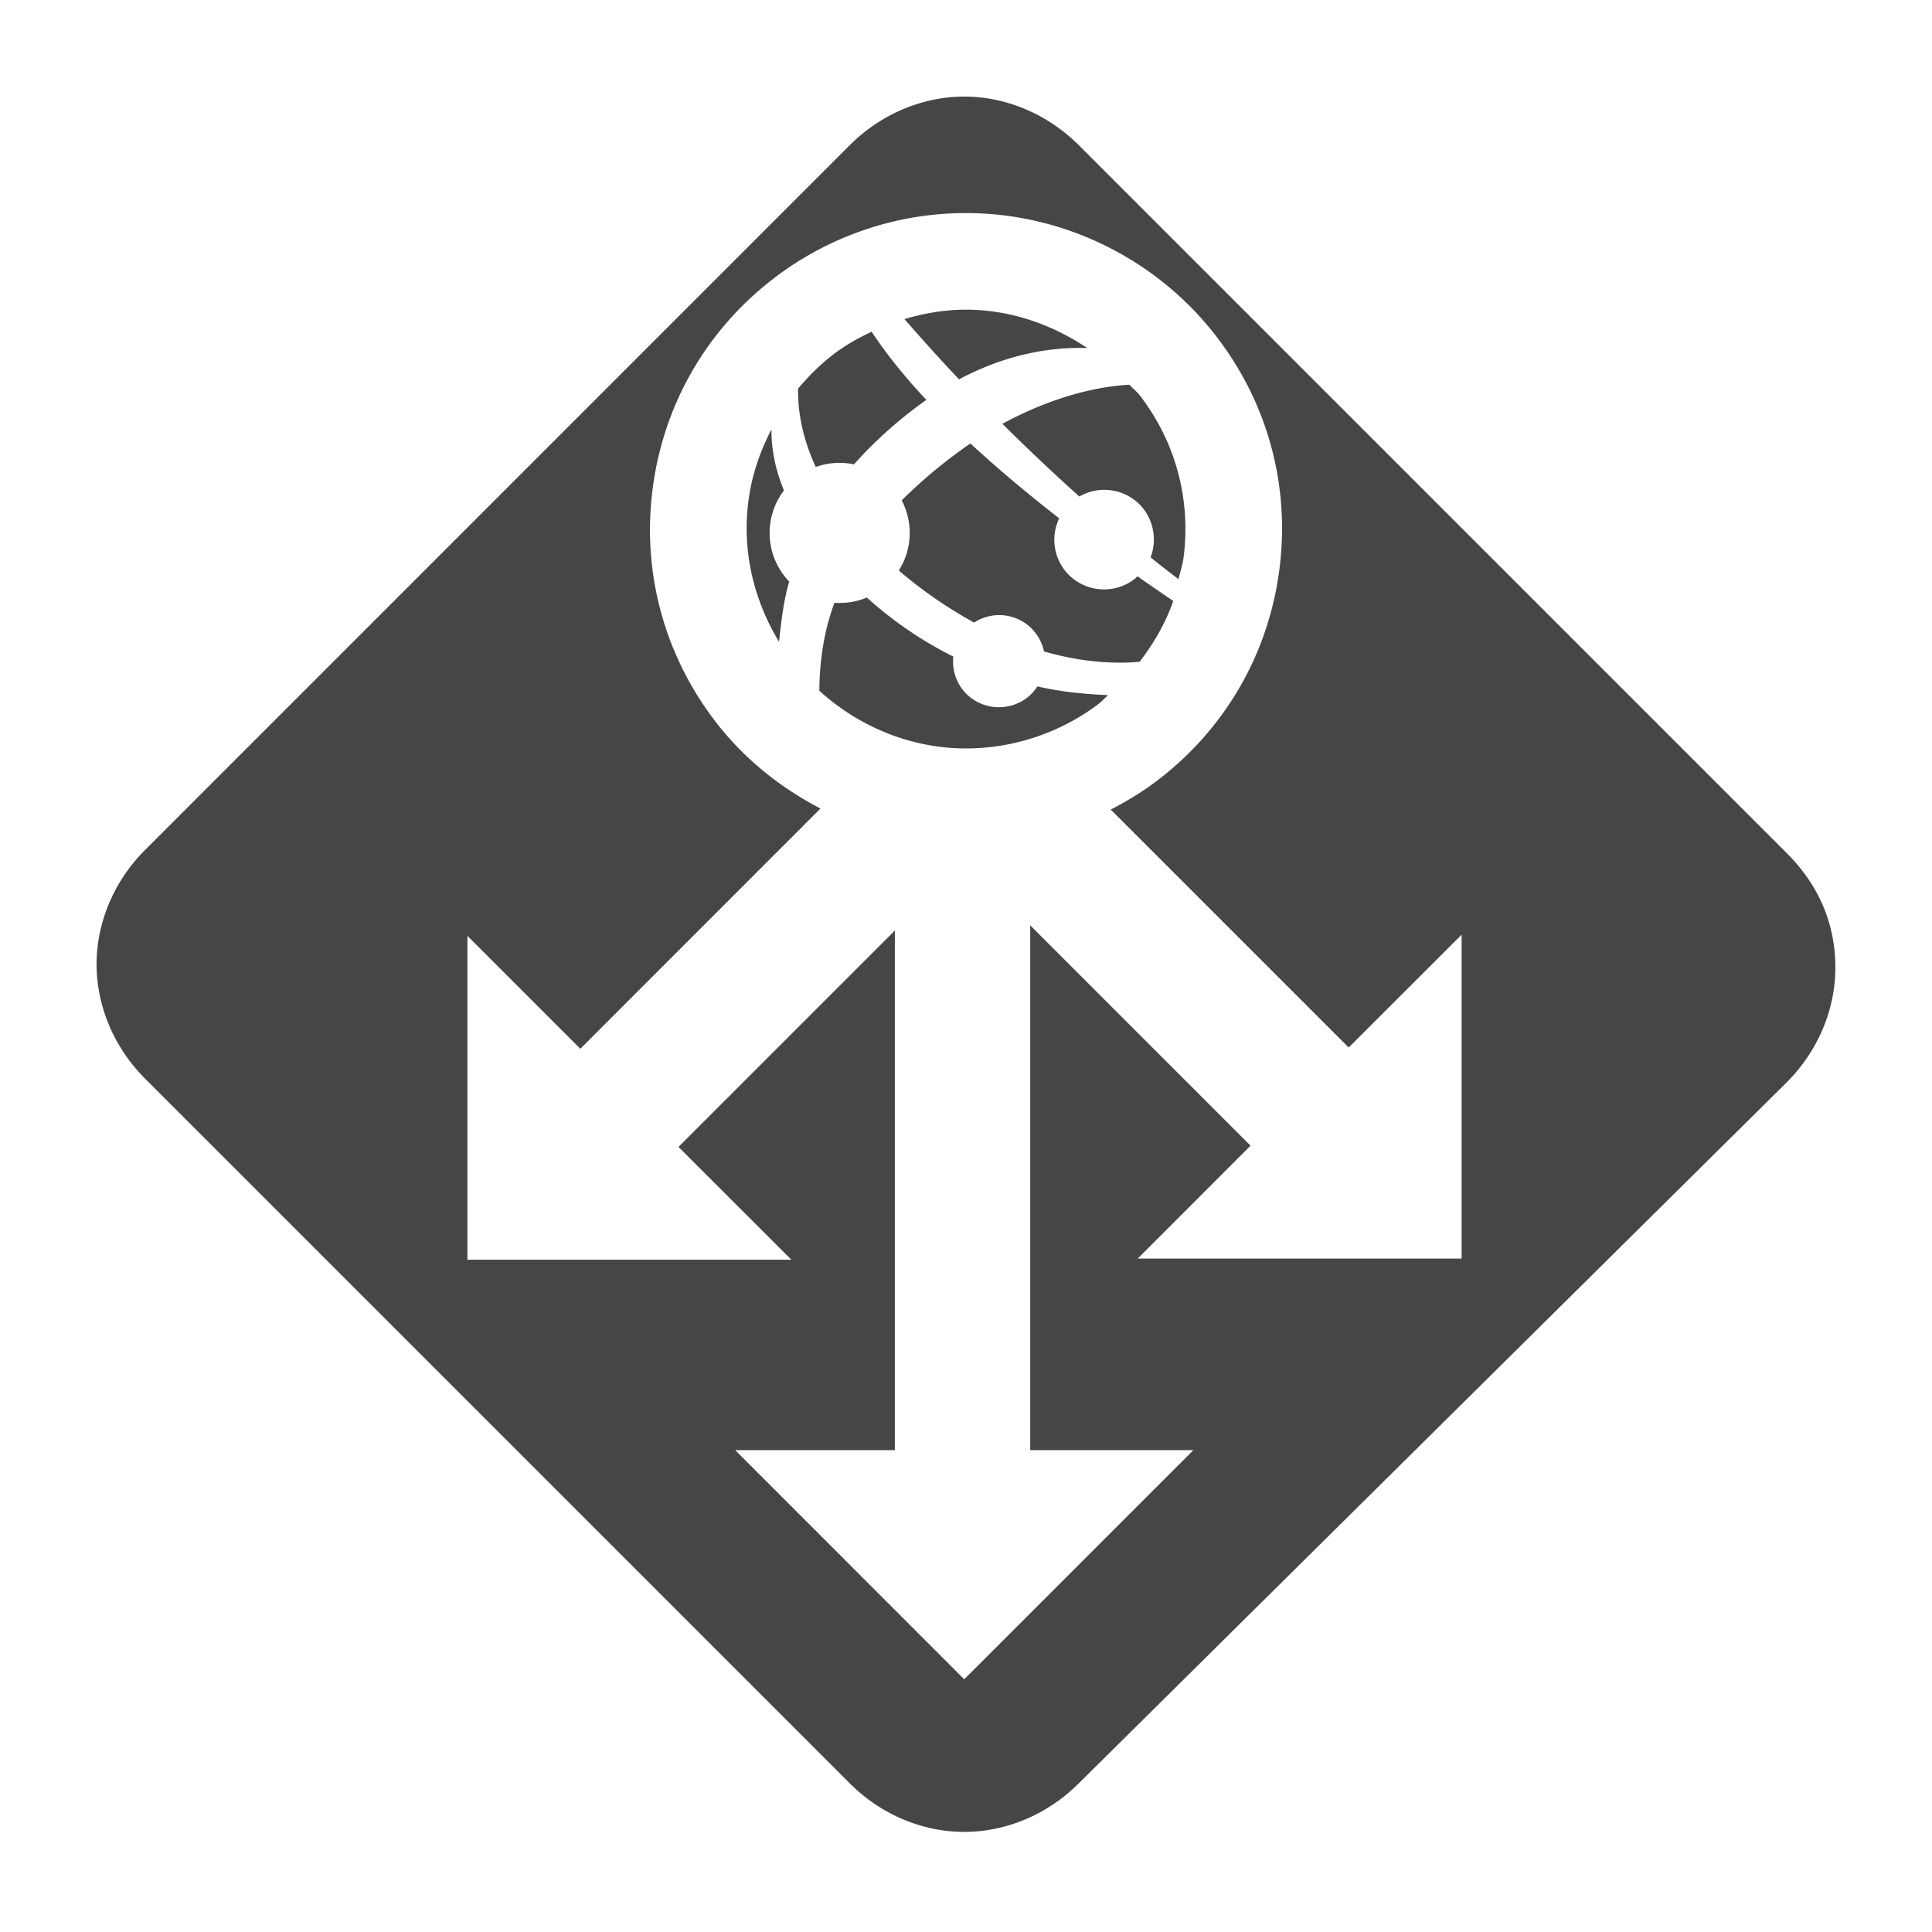 <svg xmlns="http://www.w3.org/2000/svg" viewBox="0 0 512 512"><path fill="#454646" d="M272.195 184.904c-5.376 4.096-13.056 3.097-17.178-2.253a12.208 12.208 0 01-2.38-8.653 102.239 102.239 0 01-22.913-15.642 18.75 18.75 0 01-8.576 1.383c-2.816 7.475-3.942 15.385-4.019 23.321 10.598 9.6 24.397 15.284 38.835 15.284h.077c12.698 0 25.216-4.25 35.302-11.956v-.025c.845-.64 1.51-1.46 2.304-2.15-5.401-.23-11.545-.692-18.739-2.305-.717 1.101-1.613 2.15-2.713 2.996zm-43.802-64.128a114.811 114.811 0 0117.1-14.797l-.05-.051c-5.581-5.94-10.445-11.981-14.464-18.023-3.61 1.715-7.092 3.661-10.266 6.119-3.456 2.662-6.477 5.708-9.216 8.96-.077 5.299.82 12.39 4.685 20.761a18.974 18.974 0 0110.137-.69 183.6 183.6 0 012.074-2.28zm158.95 212.761h-85.836l29.9-29.926-58.393-58.394v139.085h43.238l-60.723 60.723-60.698-60.723h42.317V246.6l-57.344 57.344 29.927 29.9h-85.863v-85.836l29.927 29.926 63.641-63.667c-10.777-5.58-20.429-13.363-27.93-23.168-13.567-17.74-19.455-39.706-16.511-61.85 2.918-22.17 14.31-41.856 32.025-55.45 14.541-11.187 32.538-17.33 50.79-17.33a.54.54 0 00.282 0c25.856 0 50.688 12.287 66.407 32.895 13.593 17.716 19.456 39.68 16.512 61.85-2.944 22.17-14.336 41.856-32.077 55.45l-.026.025c-3.942 3.021-8.166 5.581-12.544 7.86l63.053 63.052 29.926-29.9v85.836zm86.17-107.443L285.891 38.472c-8.295-8.27-19.303-12.877-30.362-12.877-11.034 0-22.067 4.608-30.336 12.877l-186.7 186.726c-8.295 8.269-12.903 19.302-12.903 30.336 0 11.034 4.608 22.093 12.902 30.362l186.701 186.7c8.269 8.295 19.302 12.877 30.336 12.877 11.06 0 22.067-4.582 30.362-12.877l187.622-185.779c8.294-8.294 12.877-19.328 12.877-30.361 0-11.956-4.583-22.068-12.877-30.362zM254.147 100.526c13.132-6.963 24.883-8.576 33.996-8.294-9.472-6.324-20.53-10.164-32.102-10.164-.077 0-.128-.025-.18 0-5.503 0-10.93.948-16.178 2.484 4.736 5.427 9.523 10.752 14.464 15.974zm-46.388 29.44c-2.534-6.093-3.328-11.469-3.328-16.18-2.995 5.863-5.196 12.11-6.067 18.817-1.766 13.21 1.28 26.24 8.09 37.478.589-5.376 1.177-10.777 2.688-15.974-6.349-6.605-6.938-16.845-1.383-24.14zm92.877 23.5c-5.811 4.455-14.105 3.354-18.56-2.457a13.205 13.205 0 01-1.382-13.645c-7.706-6.016-15.872-12.748-23.527-19.84l-.588-.563c.179.18.384.384.588.563-5.683 3.917-11.059 8.244-16.05 12.98a83.161 83.161 0 00-2.151 2.099c3.072 5.888 2.79 12.98-.768 18.585a116.492 116.492 0 0019.968 13.799c5.325-3.482 12.416-2.253 16.281 2.79 1.101 1.434 1.844 3.098 2.228 4.864 11.008 3.175 19.814 3.226 25.344 2.74 3.737-4.916 6.886-10.24 8.908-16.129a495.92 495.92 0 01-9.472-6.528c-.281.23-.512.538-.819.743zm-14.592-21.887c5.735-3.303 13.03-1.869 17.075 3.38a13.327 13.327 0 011.792 12.748c2.432 1.971 4.916 3.865 7.399 5.785.435-1.868 1.05-3.712 1.331-5.632 2.022-15.385-2.048-30.643-11.494-42.956-.82-1.101-1.92-1.92-2.842-2.944-6.349.332-18.458 2.15-33.664 10.342a537.089 537.089 0 0020.403 19.277z"/></svg>